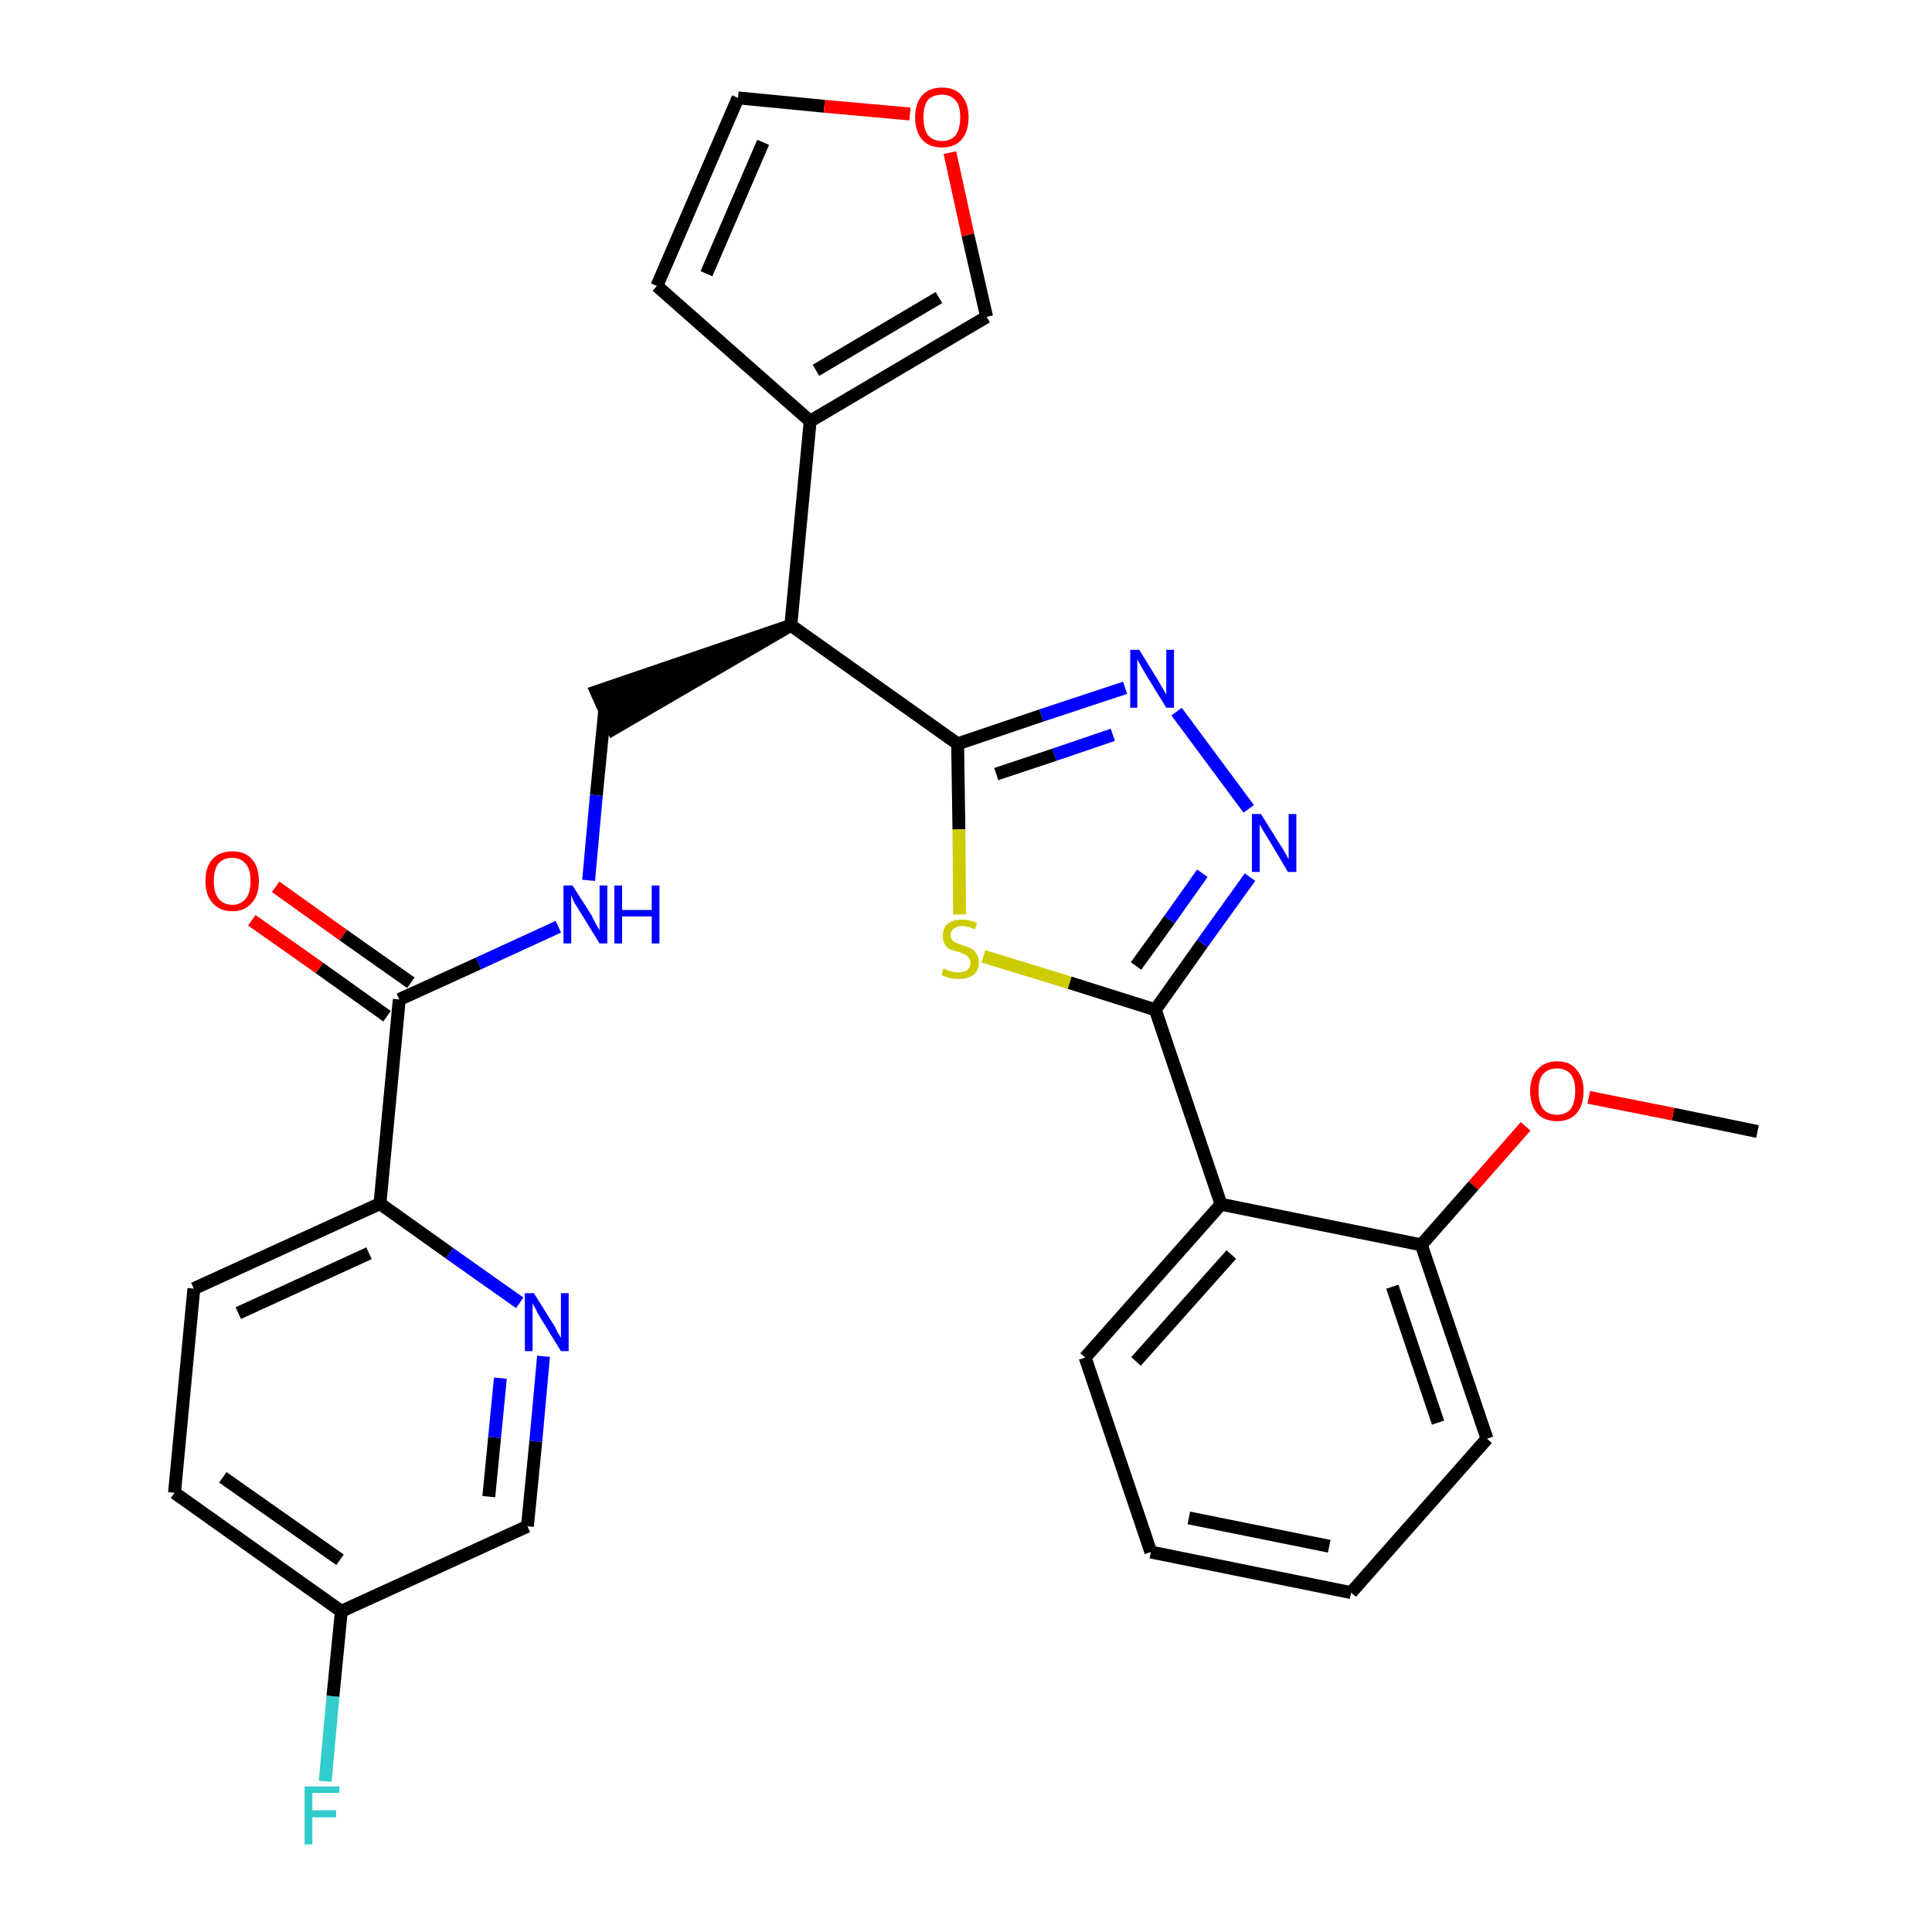 <?xml version='1.0' encoding='iso-8859-1'?>
<svg version='1.1' baseProfile='full'
              xmlns='http://www.w3.org/2000/svg'
                      xmlns:rdkit='http://www.rdkit.org/xml'
                      xmlns:xlink='http://www.w3.org/1999/xlink'
                  xml:space='preserve'
width='300px' height='300px' viewBox='0 0 300 300'>
<!-- END OF HEADER -->
<path class='bond-0 atom-0 atom-1' d='M 272.9,175.7 L 259.8,173.0' style='fill:none;fill-rule:evenodd;stroke:#000000;stroke-width:2.0px;stroke-linecap:butt;stroke-linejoin:miter;stroke-opacity:1' />
<path class='bond-0 atom-0 atom-1' d='M 259.8,173.0 L 246.7,170.4' style='fill:none;fill-rule:evenodd;stroke:#FF0000;stroke-width:2.0px;stroke-linecap:butt;stroke-linejoin:miter;stroke-opacity:1' />
<path class='bond-1 atom-1 atom-2' d='M 236.9,174.9 L 228.8,184.1' style='fill:none;fill-rule:evenodd;stroke:#FF0000;stroke-width:2.0px;stroke-linecap:butt;stroke-linejoin:miter;stroke-opacity:1' />
<path class='bond-1 atom-1 atom-2' d='M 228.8,184.1 L 220.7,193.3' style='fill:none;fill-rule:evenodd;stroke:#000000;stroke-width:2.0px;stroke-linecap:butt;stroke-linejoin:miter;stroke-opacity:1' />
<path class='bond-2 atom-2 atom-3' d='M 220.7,193.3 L 230.9,223.4' style='fill:none;fill-rule:evenodd;stroke:#000000;stroke-width:2.0px;stroke-linecap:butt;stroke-linejoin:miter;stroke-opacity:1' />
<path class='bond-2 atom-2 atom-3' d='M 216.2,199.8 L 223.3,220.9' style='fill:none;fill-rule:evenodd;stroke:#000000;stroke-width:2.0px;stroke-linecap:butt;stroke-linejoin:miter;stroke-opacity:1' />
<path class='bond-29 atom-7 atom-2' d='M 189.6,187.0 L 220.7,193.3' style='fill:none;fill-rule:evenodd;stroke:#000000;stroke-width:2.0px;stroke-linecap:butt;stroke-linejoin:miter;stroke-opacity:1' />
<path class='bond-3 atom-3 atom-4' d='M 230.9,223.4 L 209.8,247.3' style='fill:none;fill-rule:evenodd;stroke:#000000;stroke-width:2.0px;stroke-linecap:butt;stroke-linejoin:miter;stroke-opacity:1' />
<path class='bond-4 atom-4 atom-5' d='M 209.8,247.3 L 178.7,241.0' style='fill:none;fill-rule:evenodd;stroke:#000000;stroke-width:2.0px;stroke-linecap:butt;stroke-linejoin:miter;stroke-opacity:1' />
<path class='bond-4 atom-4 atom-5' d='M 206.4,240.1 L 184.6,235.7' style='fill:none;fill-rule:evenodd;stroke:#000000;stroke-width:2.0px;stroke-linecap:butt;stroke-linejoin:miter;stroke-opacity:1' />
<path class='bond-5 atom-5 atom-6' d='M 178.7,241.0 L 168.5,210.8' style='fill:none;fill-rule:evenodd;stroke:#000000;stroke-width:2.0px;stroke-linecap:butt;stroke-linejoin:miter;stroke-opacity:1' />
<path class='bond-6 atom-6 atom-7' d='M 168.5,210.8 L 189.6,187.0' style='fill:none;fill-rule:evenodd;stroke:#000000;stroke-width:2.0px;stroke-linecap:butt;stroke-linejoin:miter;stroke-opacity:1' />
<path class='bond-6 atom-6 atom-7' d='M 176.4,211.4 L 191.2,194.8' style='fill:none;fill-rule:evenodd;stroke:#000000;stroke-width:2.0px;stroke-linecap:butt;stroke-linejoin:miter;stroke-opacity:1' />
<path class='bond-7 atom-7 atom-8' d='M 189.6,187.0 L 179.4,156.8' style='fill:none;fill-rule:evenodd;stroke:#000000;stroke-width:2.0px;stroke-linecap:butt;stroke-linejoin:miter;stroke-opacity:1' />
<path class='bond-8 atom-8 atom-9' d='M 179.4,156.8 L 186.7,146.5' style='fill:none;fill-rule:evenodd;stroke:#000000;stroke-width:2.0px;stroke-linecap:butt;stroke-linejoin:miter;stroke-opacity:1' />
<path class='bond-8 atom-8 atom-9' d='M 186.7,146.5 L 194.1,136.2' style='fill:none;fill-rule:evenodd;stroke:#0000FF;stroke-width:2.0px;stroke-linecap:butt;stroke-linejoin:miter;stroke-opacity:1' />
<path class='bond-8 atom-8 atom-9' d='M 176.4,150.0 L 181.6,142.8' style='fill:none;fill-rule:evenodd;stroke:#000000;stroke-width:2.0px;stroke-linecap:butt;stroke-linejoin:miter;stroke-opacity:1' />
<path class='bond-8 atom-8 atom-9' d='M 181.6,142.8 L 186.7,135.6' style='fill:none;fill-rule:evenodd;stroke:#0000FF;stroke-width:2.0px;stroke-linecap:butt;stroke-linejoin:miter;stroke-opacity:1' />
<path class='bond-30 atom-29 atom-8' d='M 152.7,148.5 L 166.1,152.6' style='fill:none;fill-rule:evenodd;stroke:#CCCC00;stroke-width:2.0px;stroke-linecap:butt;stroke-linejoin:miter;stroke-opacity:1' />
<path class='bond-30 atom-29 atom-8' d='M 166.1,152.6 L 179.4,156.8' style='fill:none;fill-rule:evenodd;stroke:#000000;stroke-width:2.0px;stroke-linecap:butt;stroke-linejoin:miter;stroke-opacity:1' />
<path class='bond-9 atom-9 atom-10' d='M 193.9,125.6 L 182.7,110.5' style='fill:none;fill-rule:evenodd;stroke:#0000FF;stroke-width:2.0px;stroke-linecap:butt;stroke-linejoin:miter;stroke-opacity:1' />
<path class='bond-10 atom-10 atom-11' d='M 174.7,106.8 L 161.7,111.1' style='fill:none;fill-rule:evenodd;stroke:#0000FF;stroke-width:2.0px;stroke-linecap:butt;stroke-linejoin:miter;stroke-opacity:1' />
<path class='bond-10 atom-10 atom-11' d='M 161.7,111.1 L 148.7,115.5' style='fill:none;fill-rule:evenodd;stroke:#000000;stroke-width:2.0px;stroke-linecap:butt;stroke-linejoin:miter;stroke-opacity:1' />
<path class='bond-10 atom-10 atom-11' d='M 172.8,114.1 L 163.7,117.2' style='fill:none;fill-rule:evenodd;stroke:#0000FF;stroke-width:2.0px;stroke-linecap:butt;stroke-linejoin:miter;stroke-opacity:1' />
<path class='bond-10 atom-10 atom-11' d='M 163.7,117.2 L 154.7,120.2' style='fill:none;fill-rule:evenodd;stroke:#000000;stroke-width:2.0px;stroke-linecap:butt;stroke-linejoin:miter;stroke-opacity:1' />
<path class='bond-11 atom-11 atom-12' d='M 148.7,115.5 L 122.8,97.1' style='fill:none;fill-rule:evenodd;stroke:#000000;stroke-width:2.0px;stroke-linecap:butt;stroke-linejoin:miter;stroke-opacity:1' />
<path class='bond-28 atom-11 atom-29' d='M 148.7,115.5 L 148.9,128.8' style='fill:none;fill-rule:evenodd;stroke:#000000;stroke-width:2.0px;stroke-linecap:butt;stroke-linejoin:miter;stroke-opacity:1' />
<path class='bond-28 atom-11 atom-29' d='M 148.9,128.8 L 149.0,142.0' style='fill:none;fill-rule:evenodd;stroke:#CCCC00;stroke-width:2.0px;stroke-linecap:butt;stroke-linejoin:miter;stroke-opacity:1' />
<path class='bond-12 atom-12 atom-13' d='M 122.8,97.1 L 92.6,107.4 L 95.2,113.2 Z' style='fill:#000000;fill-rule:evenodd;fill-opacity:1;stroke:#000000;stroke-width:2.0px;stroke-linecap:butt;stroke-linejoin:miter;stroke-opacity:1;' />
<path class='bond-23 atom-12 atom-24' d='M 122.8,97.1 L 125.8,65.4' style='fill:none;fill-rule:evenodd;stroke:#000000;stroke-width:2.0px;stroke-linecap:butt;stroke-linejoin:miter;stroke-opacity:1' />
<path class='bond-13 atom-13 atom-14' d='M 93.9,110.3 L 92.6,123.5' style='fill:none;fill-rule:evenodd;stroke:#000000;stroke-width:2.0px;stroke-linecap:butt;stroke-linejoin:miter;stroke-opacity:1' />
<path class='bond-13 atom-13 atom-14' d='M 92.6,123.5 L 91.4,136.7' style='fill:none;fill-rule:evenodd;stroke:#0000FF;stroke-width:2.0px;stroke-linecap:butt;stroke-linejoin:miter;stroke-opacity:1' />
<path class='bond-14 atom-14 atom-15' d='M 86.7,143.9 L 74.3,149.6' style='fill:none;fill-rule:evenodd;stroke:#0000FF;stroke-width:2.0px;stroke-linecap:butt;stroke-linejoin:miter;stroke-opacity:1' />
<path class='bond-14 atom-14 atom-15' d='M 74.3,149.6 L 62.0,155.2' style='fill:none;fill-rule:evenodd;stroke:#000000;stroke-width:2.0px;stroke-linecap:butt;stroke-linejoin:miter;stroke-opacity:1' />
<path class='bond-15 atom-15 atom-16' d='M 63.8,152.6 L 53.3,145.2' style='fill:none;fill-rule:evenodd;stroke:#000000;stroke-width:2.0px;stroke-linecap:butt;stroke-linejoin:miter;stroke-opacity:1' />
<path class='bond-15 atom-15 atom-16' d='M 53.3,145.2 L 42.8,137.7' style='fill:none;fill-rule:evenodd;stroke:#FF0000;stroke-width:2.0px;stroke-linecap:butt;stroke-linejoin:miter;stroke-opacity:1' />
<path class='bond-15 atom-15 atom-16' d='M 60.1,157.8 L 49.6,150.3' style='fill:none;fill-rule:evenodd;stroke:#000000;stroke-width:2.0px;stroke-linecap:butt;stroke-linejoin:miter;stroke-opacity:1' />
<path class='bond-15 atom-15 atom-16' d='M 49.6,150.3 L 39.1,142.9' style='fill:none;fill-rule:evenodd;stroke:#FF0000;stroke-width:2.0px;stroke-linecap:butt;stroke-linejoin:miter;stroke-opacity:1' />
<path class='bond-16 atom-15 atom-17' d='M 62.0,155.2 L 59.0,186.9' style='fill:none;fill-rule:evenodd;stroke:#000000;stroke-width:2.0px;stroke-linecap:butt;stroke-linejoin:miter;stroke-opacity:1' />
<path class='bond-17 atom-17 atom-18' d='M 59.0,186.9 L 30.1,200.1' style='fill:none;fill-rule:evenodd;stroke:#000000;stroke-width:2.0px;stroke-linecap:butt;stroke-linejoin:miter;stroke-opacity:1' />
<path class='bond-17 atom-17 atom-18' d='M 57.3,194.6 L 37.0,203.9' style='fill:none;fill-rule:evenodd;stroke:#000000;stroke-width:2.0px;stroke-linecap:butt;stroke-linejoin:miter;stroke-opacity:1' />
<path class='bond-31 atom-23 atom-17' d='M 80.7,202.3 L 69.8,194.6' style='fill:none;fill-rule:evenodd;stroke:#0000FF;stroke-width:2.0px;stroke-linecap:butt;stroke-linejoin:miter;stroke-opacity:1' />
<path class='bond-31 atom-23 atom-17' d='M 69.8,194.6 L 59.0,186.9' style='fill:none;fill-rule:evenodd;stroke:#000000;stroke-width:2.0px;stroke-linecap:butt;stroke-linejoin:miter;stroke-opacity:1' />
<path class='bond-18 atom-18 atom-19' d='M 30.1,200.1 L 27.1,231.8' style='fill:none;fill-rule:evenodd;stroke:#000000;stroke-width:2.0px;stroke-linecap:butt;stroke-linejoin:miter;stroke-opacity:1' />
<path class='bond-19 atom-19 atom-20' d='M 27.1,231.8 L 53.0,250.2' style='fill:none;fill-rule:evenodd;stroke:#000000;stroke-width:2.0px;stroke-linecap:butt;stroke-linejoin:miter;stroke-opacity:1' />
<path class='bond-19 atom-19 atom-20' d='M 34.6,229.4 L 52.8,242.2' style='fill:none;fill-rule:evenodd;stroke:#000000;stroke-width:2.0px;stroke-linecap:butt;stroke-linejoin:miter;stroke-opacity:1' />
<path class='bond-20 atom-20 atom-21' d='M 53.0,250.2 L 51.7,263.4' style='fill:none;fill-rule:evenodd;stroke:#000000;stroke-width:2.0px;stroke-linecap:butt;stroke-linejoin:miter;stroke-opacity:1' />
<path class='bond-20 atom-20 atom-21' d='M 51.7,263.4 L 50.5,276.6' style='fill:none;fill-rule:evenodd;stroke:#33CCCC;stroke-width:2.0px;stroke-linecap:butt;stroke-linejoin:miter;stroke-opacity:1' />
<path class='bond-21 atom-20 atom-22' d='M 53.0,250.2 L 81.9,237.0' style='fill:none;fill-rule:evenodd;stroke:#000000;stroke-width:2.0px;stroke-linecap:butt;stroke-linejoin:miter;stroke-opacity:1' />
<path class='bond-22 atom-22 atom-23' d='M 81.9,237.0 L 83.2,223.8' style='fill:none;fill-rule:evenodd;stroke:#000000;stroke-width:2.0px;stroke-linecap:butt;stroke-linejoin:miter;stroke-opacity:1' />
<path class='bond-22 atom-22 atom-23' d='M 83.2,223.8 L 84.4,210.6' style='fill:none;fill-rule:evenodd;stroke:#0000FF;stroke-width:2.0px;stroke-linecap:butt;stroke-linejoin:miter;stroke-opacity:1' />
<path class='bond-22 atom-22 atom-23' d='M 75.9,232.4 L 76.8,223.2' style='fill:none;fill-rule:evenodd;stroke:#000000;stroke-width:2.0px;stroke-linecap:butt;stroke-linejoin:miter;stroke-opacity:1' />
<path class='bond-22 atom-22 atom-23' d='M 76.8,223.2 L 77.7,214.0' style='fill:none;fill-rule:evenodd;stroke:#0000FF;stroke-width:2.0px;stroke-linecap:butt;stroke-linejoin:miter;stroke-opacity:1' />
<path class='bond-24 atom-24 atom-25' d='M 125.8,65.4 L 102.0,44.4' style='fill:none;fill-rule:evenodd;stroke:#000000;stroke-width:2.0px;stroke-linecap:butt;stroke-linejoin:miter;stroke-opacity:1' />
<path class='bond-32 atom-28 atom-24' d='M 153.2,49.2 L 125.8,65.4' style='fill:none;fill-rule:evenodd;stroke:#000000;stroke-width:2.0px;stroke-linecap:butt;stroke-linejoin:miter;stroke-opacity:1' />
<path class='bond-32 atom-28 atom-24' d='M 145.8,46.2 L 126.7,57.5' style='fill:none;fill-rule:evenodd;stroke:#000000;stroke-width:2.0px;stroke-linecap:butt;stroke-linejoin:miter;stroke-opacity:1' />
<path class='bond-25 atom-25 atom-26' d='M 102.0,44.4 L 114.6,15.2' style='fill:none;fill-rule:evenodd;stroke:#000000;stroke-width:2.0px;stroke-linecap:butt;stroke-linejoin:miter;stroke-opacity:1' />
<path class='bond-25 atom-25 atom-26' d='M 109.7,42.5 L 118.5,22.1' style='fill:none;fill-rule:evenodd;stroke:#000000;stroke-width:2.0px;stroke-linecap:butt;stroke-linejoin:miter;stroke-opacity:1' />
<path class='bond-26 atom-26 atom-27' d='M 114.6,15.2 L 128.0,16.5' style='fill:none;fill-rule:evenodd;stroke:#000000;stroke-width:2.0px;stroke-linecap:butt;stroke-linejoin:miter;stroke-opacity:1' />
<path class='bond-26 atom-26 atom-27' d='M 128.0,16.5 L 141.3,17.7' style='fill:none;fill-rule:evenodd;stroke:#FF0000;stroke-width:2.0px;stroke-linecap:butt;stroke-linejoin:miter;stroke-opacity:1' />
<path class='bond-27 atom-27 atom-28' d='M 147.5,23.7 L 150.3,36.5' style='fill:none;fill-rule:evenodd;stroke:#FF0000;stroke-width:2.0px;stroke-linecap:butt;stroke-linejoin:miter;stroke-opacity:1' />
<path class='bond-27 atom-27 atom-28' d='M 150.3,36.5 L 153.2,49.2' style='fill:none;fill-rule:evenodd;stroke:#000000;stroke-width:2.0px;stroke-linecap:butt;stroke-linejoin:miter;stroke-opacity:1' />
<path  class='atom-1' d='M 237.6 169.4
Q 237.6 167.3, 238.7 166.1
Q 239.8 164.8, 241.8 164.8
Q 243.8 164.8, 244.8 166.1
Q 245.9 167.3, 245.9 169.4
Q 245.9 171.6, 244.8 172.9
Q 243.7 174.1, 241.8 174.1
Q 239.8 174.1, 238.7 172.9
Q 237.6 171.6, 237.6 169.4
M 241.8 173.1
Q 243.1 173.1, 243.9 172.2
Q 244.6 171.2, 244.6 169.4
Q 244.6 167.7, 243.9 166.8
Q 243.1 165.9, 241.8 165.9
Q 240.4 165.9, 239.6 166.8
Q 238.9 167.6, 238.9 169.4
Q 238.9 171.2, 239.6 172.2
Q 240.4 173.1, 241.8 173.1
' fill='#FF0000'/>
<path  class='atom-9' d='M 195.8 126.4
L 198.8 131.2
Q 199.1 131.6, 199.6 132.5
Q 200.0 133.3, 200.1 133.4
L 200.1 126.4
L 201.3 126.4
L 201.3 135.4
L 200.0 135.4
L 196.9 130.2
Q 196.5 129.6, 196.1 128.9
Q 195.7 128.2, 195.6 128.0
L 195.6 135.4
L 194.4 135.4
L 194.4 126.4
L 195.8 126.4
' fill='#0000FF'/>
<path  class='atom-10' d='M 176.9 100.9
L 179.8 105.6
Q 180.1 106.1, 180.6 107.0
Q 181.1 107.8, 181.1 107.9
L 181.1 100.9
L 182.3 100.9
L 182.3 109.9
L 181.1 109.9
L 177.9 104.7
Q 177.5 104.0, 177.1 103.3
Q 176.7 102.6, 176.6 102.4
L 176.6 109.9
L 175.5 109.9
L 175.5 100.9
L 176.9 100.9
' fill='#0000FF'/>
<path  class='atom-14' d='M 88.9 137.5
L 91.9 142.2
Q 92.1 142.7, 92.6 143.6
Q 93.1 144.4, 93.1 144.5
L 93.1 137.5
L 94.3 137.5
L 94.3 146.5
L 93.1 146.5
L 89.9 141.3
Q 89.5 140.7, 89.1 140.0
Q 88.8 139.3, 88.7 139.0
L 88.7 146.5
L 87.5 146.5
L 87.5 137.5
L 88.9 137.5
' fill='#0000FF'/>
<path  class='atom-14' d='M 95.4 137.5
L 96.6 137.5
L 96.6 141.3
L 101.2 141.3
L 101.2 137.5
L 102.4 137.5
L 102.4 146.5
L 101.2 146.5
L 101.2 142.3
L 96.6 142.3
L 96.6 146.5
L 95.4 146.5
L 95.4 137.5
' fill='#0000FF'/>
<path  class='atom-16' d='M 31.9 136.8
Q 31.9 134.6, 33.0 133.4
Q 34.1 132.2, 36.1 132.2
Q 38.1 132.2, 39.1 133.4
Q 40.2 134.6, 40.2 136.8
Q 40.2 139.0, 39.1 140.2
Q 38.0 141.5, 36.1 141.5
Q 34.1 141.5, 33.0 140.2
Q 31.9 139.0, 31.9 136.8
M 36.1 140.5
Q 37.4 140.5, 38.2 139.5
Q 38.9 138.6, 38.9 136.8
Q 38.9 135.0, 38.2 134.2
Q 37.4 133.2, 36.1 133.2
Q 34.7 133.2, 33.9 134.1
Q 33.2 135.0, 33.2 136.8
Q 33.2 138.6, 33.9 139.5
Q 34.7 140.5, 36.1 140.5
' fill='#FF0000'/>
<path  class='atom-21' d='M 47.3 277.4
L 52.7 277.4
L 52.7 278.4
L 48.5 278.4
L 48.5 281.1
L 52.2 281.1
L 52.2 282.2
L 48.5 282.2
L 48.5 286.4
L 47.3 286.4
L 47.3 277.4
' fill='#33CCCC'/>
<path  class='atom-23' d='M 82.9 200.8
L 85.9 205.6
Q 86.2 206.0, 86.6 206.9
Q 87.1 207.7, 87.1 207.8
L 87.1 200.8
L 88.3 200.8
L 88.3 209.8
L 87.1 209.8
L 83.9 204.6
Q 83.5 204.0, 83.2 203.3
Q 82.8 202.6, 82.7 202.4
L 82.7 209.8
L 81.5 209.8
L 81.5 200.8
L 82.9 200.8
' fill='#0000FF'/>
<path  class='atom-27' d='M 142.1 18.2
Q 142.1 16.1, 143.2 14.8
Q 144.3 13.6, 146.3 13.6
Q 148.3 13.6, 149.3 14.8
Q 150.4 16.1, 150.4 18.2
Q 150.4 20.4, 149.3 21.7
Q 148.2 22.9, 146.3 22.9
Q 144.3 22.9, 143.2 21.7
Q 142.1 20.4, 142.1 18.2
M 146.3 21.9
Q 147.6 21.9, 148.4 21.0
Q 149.1 20.0, 149.1 18.2
Q 149.1 16.4, 148.4 15.6
Q 147.6 14.7, 146.3 14.7
Q 144.9 14.7, 144.1 15.5
Q 143.4 16.4, 143.4 18.2
Q 143.4 20.0, 144.1 21.0
Q 144.9 21.9, 146.3 21.9
' fill='#FF0000'/>
<path  class='atom-29' d='M 146.5 150.4
Q 146.6 150.4, 147.0 150.6
Q 147.5 150.8, 147.9 150.9
Q 148.4 151.0, 148.8 151.0
Q 149.7 151.0, 150.2 150.6
Q 150.7 150.2, 150.7 149.5
Q 150.7 149.0, 150.4 148.7
Q 150.2 148.4, 149.8 148.2
Q 149.4 148.0, 148.8 147.8
Q 148.0 147.6, 147.5 147.4
Q 147.0 147.1, 146.7 146.6
Q 146.4 146.2, 146.4 145.3
Q 146.4 144.2, 147.1 143.5
Q 147.9 142.8, 149.4 142.8
Q 150.5 142.8, 151.7 143.3
L 151.4 144.3
Q 150.3 143.8, 149.5 143.8
Q 148.6 143.8, 148.1 144.2
Q 147.6 144.6, 147.6 145.2
Q 147.6 145.7, 147.9 146.0
Q 148.1 146.3, 148.5 146.4
Q 148.9 146.6, 149.5 146.8
Q 150.3 147.0, 150.8 147.3
Q 151.3 147.5, 151.6 148.1
Q 152.0 148.6, 152.0 149.5
Q 152.0 150.7, 151.1 151.4
Q 150.3 152.0, 148.9 152.0
Q 148.1 152.0, 147.5 151.9
Q 146.9 151.7, 146.2 151.4
L 146.5 150.4
' fill='#CCCC00'/>
</svg>
